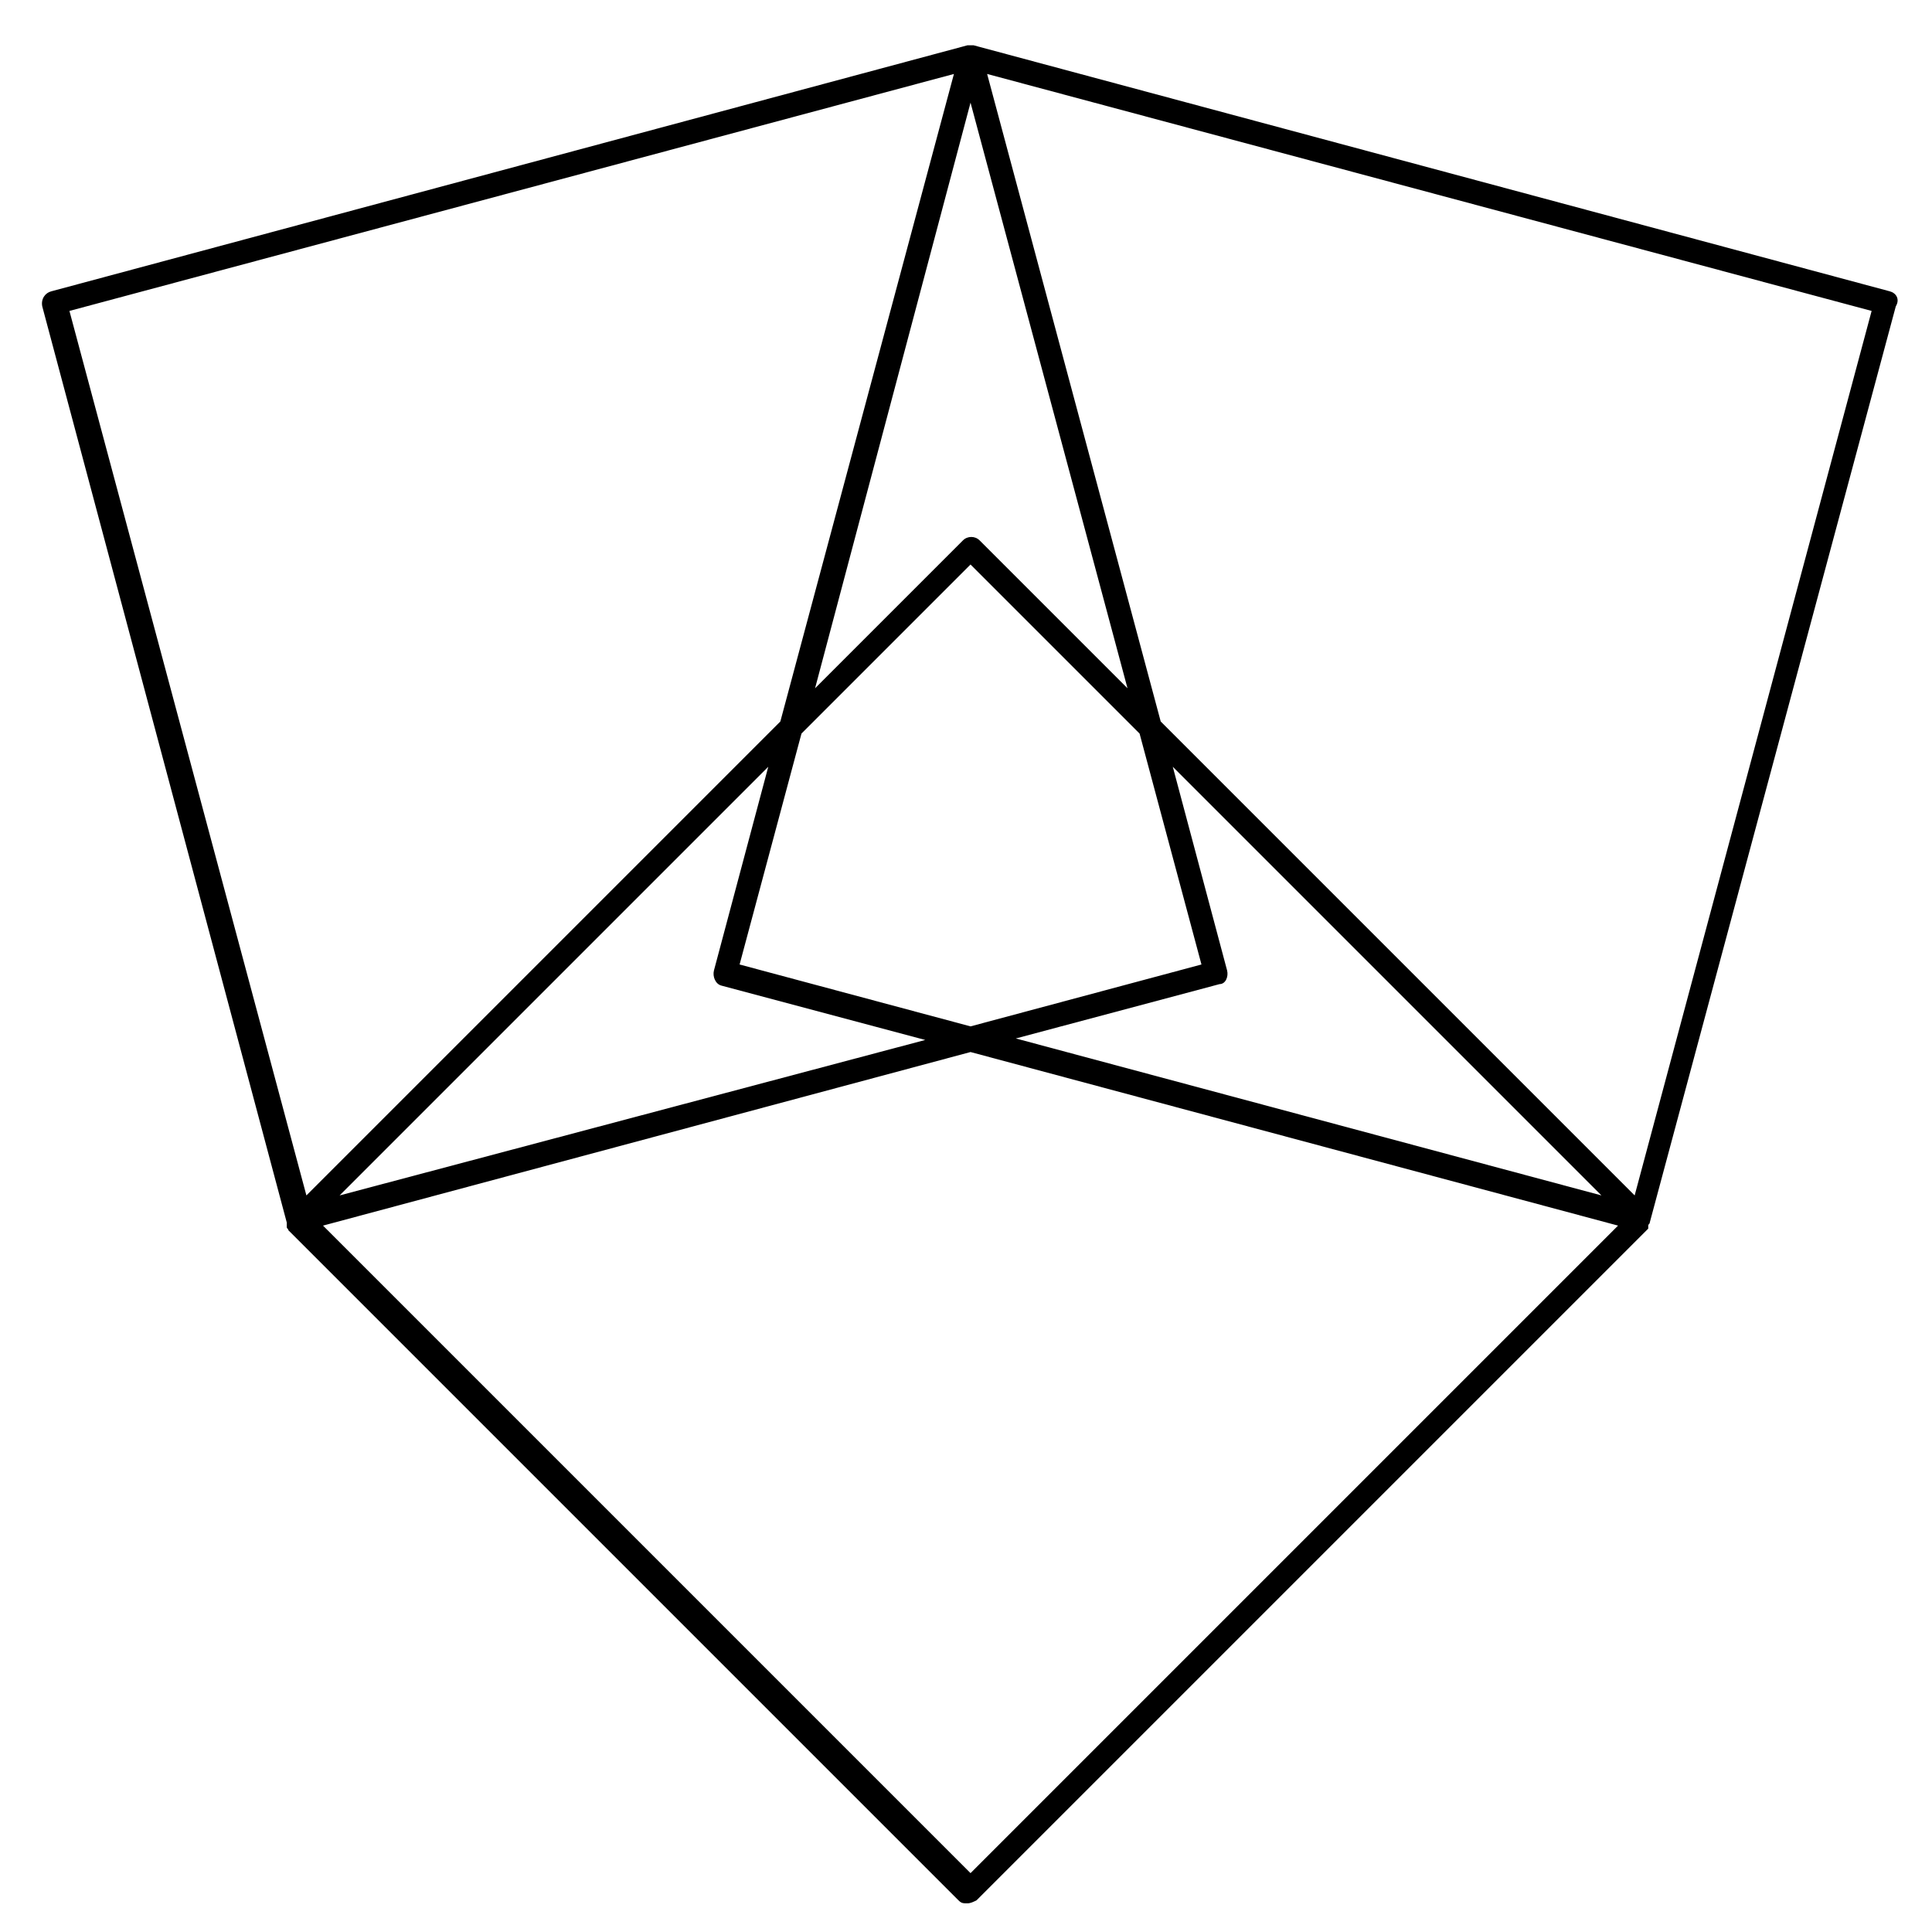<svg enable-background="new 0 0 128 128" viewBox="0 0 128 128" xmlns="http://www.w3.org/2000/svg"><path d="m125.2 19.3-60.7-16.3s0 0-.1 0-.2 0-.3 0l-60.7 16.3c-.4.1-.7.5-.6 1l16.2 60.7v.1.1.1c0 .1.1.1.1.2l44.4 44.4c.2.2.3.2.6.2.2 0 .4-.1.6-.2l44.4-44.4s.1-.1.1-.1 0 0 0-.1c0 0 0 0 0-.1s.1-.1.1-.2l16.3-60.7c.3-.5 0-.9-.4-1zm-60.9-12.5 10.4 38.8-9.8-9.8c-.3-.3-.8-.3-1.1 0l-9.8 9.8zm17 57.5-3.6-13.5 28.4 28.4-38.8-10.4 13.5-3.6c.4 0 .6-.5.5-.9zm-1.7-.4-15.3 4.1-15.3-4.1 4.1-15.3 11.2-11.2 11.2 11.2zm-31.8 1.4 13.5 3.6-38.8 10.3 28.4-28.4-3.6 13.5c-.1.4.1.9.5 1zm-43.2-44.7 58.6-15.7-11.5 42.9-31.4 31.4zm59.7 103.5-42.9-42.9 42.9-11.5 42.9 11.5zm44-44.9-31.4-31.4-11.5-42.9 58.6 15.7z"/></svg>